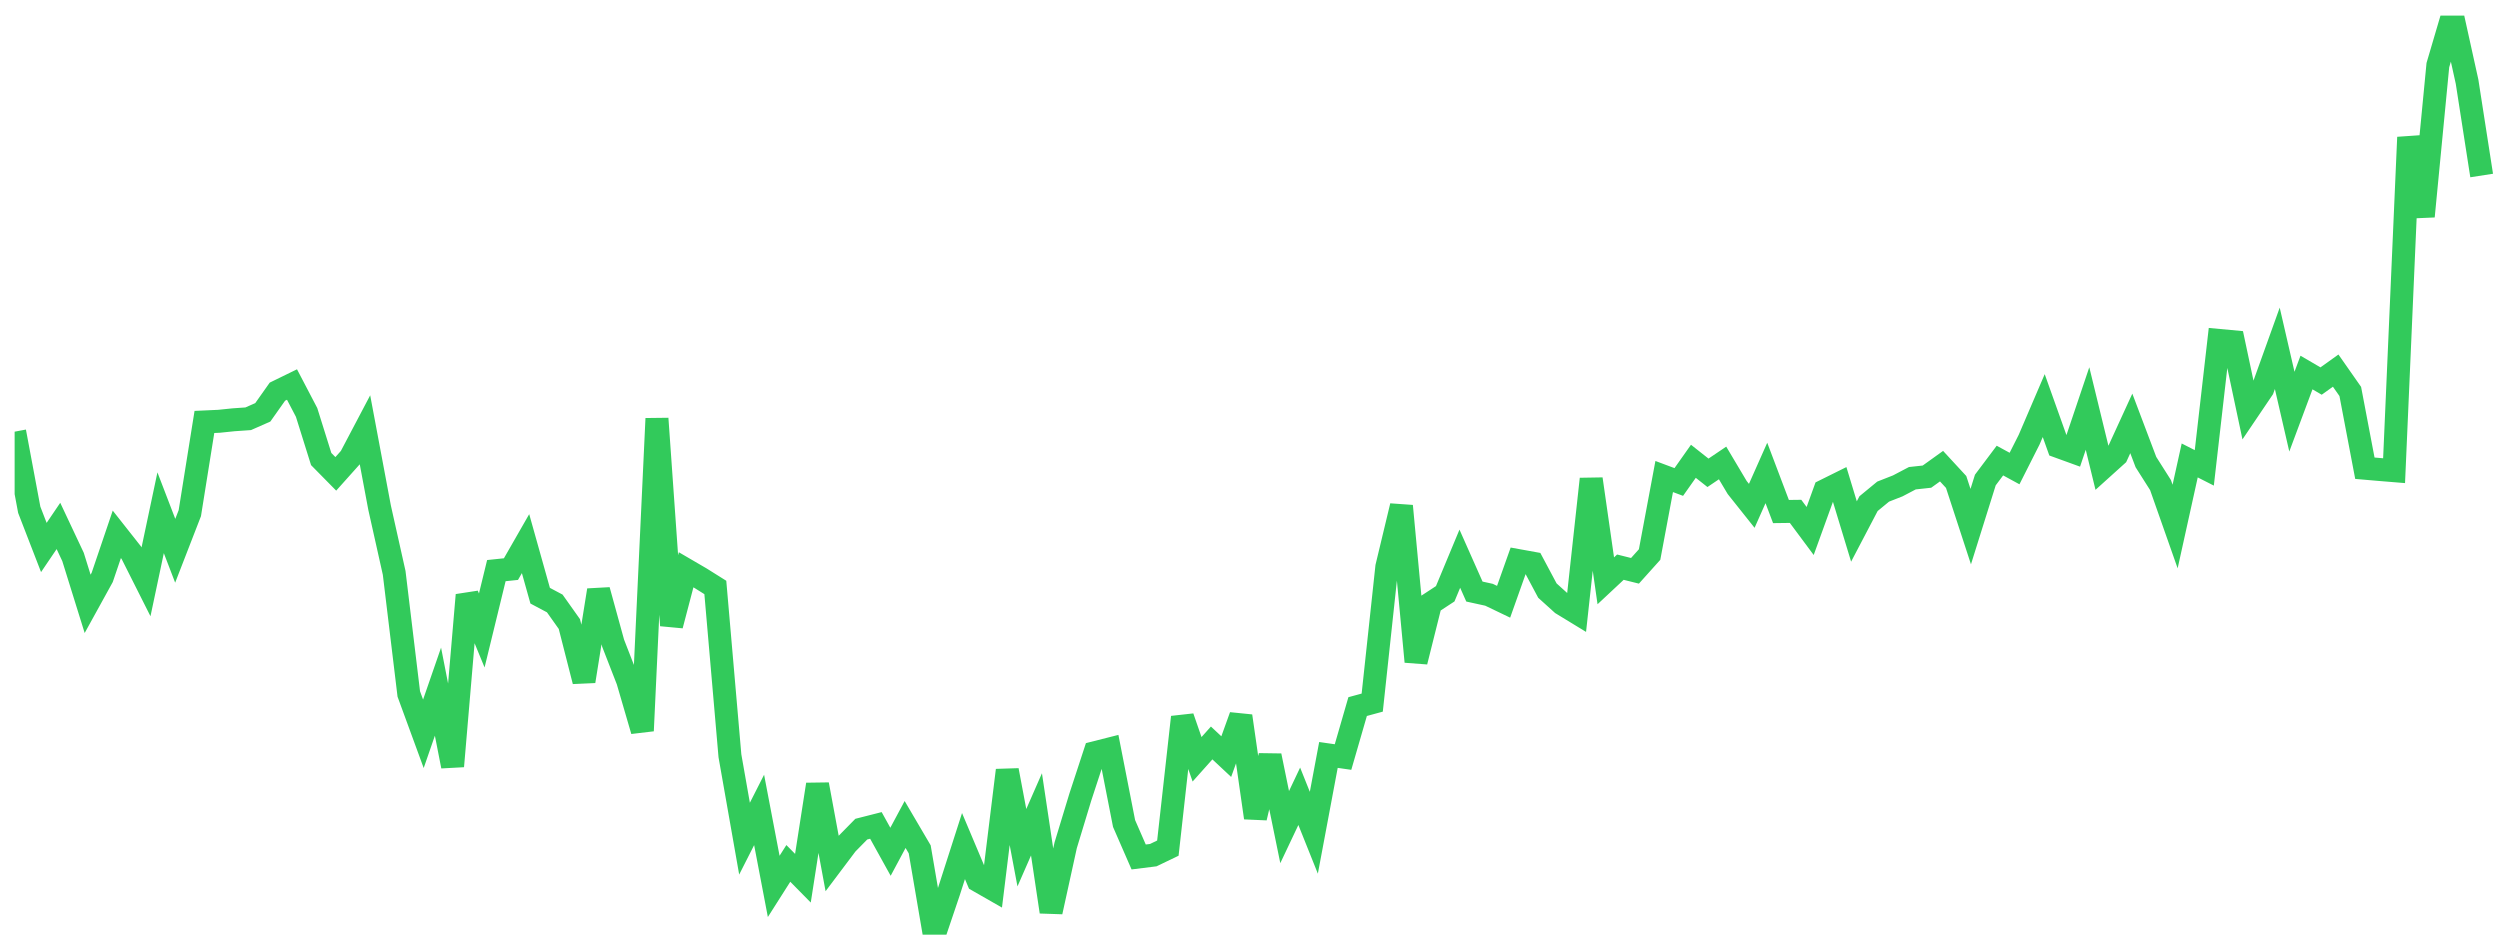 <svg width="136" height="51" viewBox="0 0 136 51" fill="none" xmlns="http://www.w3.org/2000/svg">
<g clip-path="url(#clip0_2_863)">
<path d="M0.796 23.483L1.591 27.732L2.385 29.783L3.179 28.611L3.973 30.298L4.767 32.849L5.561 31.409L6.355 29.068L7.149 30.075L7.943 31.652L8.738 27.894L9.532 29.962L10.326 27.916L11.12 22.954L11.914 22.918L12.708 22.836L13.502 22.781L14.296 22.431L15.091 21.306L15.885 20.918L16.679 22.436L17.473 24.972L18.267 25.778L19.061 24.89L19.855 23.383L20.649 27.614L21.443 31.165L22.238 37.752L23.032 39.919L23.826 37.626L24.62 41.683L25.414 32.37L26.208 34.298L27.002 31.042L27.796 30.959L28.59 29.574L29.385 32.406L30.179 32.828L30.973 33.947L31.767 37.059L32.561 32.107L33.355 34.992L34.149 37.032L34.943 39.754L35.738 22.77L36.532 34.023L37.326 30.997L38.12 31.46L38.914 31.958L39.708 41.115L40.502 45.624L41.296 44.06L42.09 48.22L42.885 46.969L43.679 47.775L44.473 42.675L45.267 46.969L46.061 45.913L46.855 45.105L47.649 44.903L48.443 46.336L49.238 44.852L50.032 46.204L50.826 50.847L51.62 48.498L52.414 46.026L53.208 47.909L54.002 48.363L54.796 41.903L55.59 46.116L56.385 44.301L57.179 49.603L57.973 45.984L58.767 43.369L59.561 40.947L60.355 40.746L61.149 44.798L61.943 46.619L62.738 46.52L63.532 46.138L64.326 39.013L65.12 41.306L65.914 40.417L66.708 41.16L67.502 38.953L68.296 44.486L69.091 41.112L69.885 44.995L70.679 43.318L71.473 45.301L72.267 41.069L73.061 41.183L73.855 38.438L74.649 38.222L75.443 30.839L76.238 27.526L77.032 35.995L77.826 32.821L78.62 32.301L79.414 30.393L80.208 32.181L81.002 32.355L81.796 32.736L82.591 30.496L83.385 30.64L84.179 32.128L84.973 32.846L85.767 33.33L86.561 26.058L87.355 31.596L88.149 30.854L88.943 31.052L89.738 30.167L90.532 25.923L91.326 26.22L92.12 25.094L92.914 25.721L93.708 25.185L94.502 26.52L95.296 27.518L96.091 25.729L96.885 27.828L97.679 27.818L98.473 28.886L99.267 26.691L100.061 26.297L100.855 28.913L101.649 27.398L102.443 26.744L103.238 26.432L104.032 26.015L104.826 25.929L105.62 25.359L106.414 26.219L107.208 28.648L108.002 26.113L108.796 25.055L109.591 25.488L110.385 23.917L111.179 22.065L111.973 24.292L112.767 24.58L113.561 22.223L114.355 25.481L115.149 24.765L115.943 23.034L116.738 25.136L117.532 26.388L118.326 28.643L119.12 25.048L119.914 25.452L120.708 18.519L121.502 18.593L122.296 22.334L123.091 21.158L123.885 18.949L124.679 22.395L125.473 20.265L126.267 20.729L127.061 20.161L127.855 21.296L128.649 25.471L129.443 25.54L130.238 25.605L131.032 7.469L131.826 11.77L132.62 3.542L133.414 0.847L134.208 4.442L135.002 9.548" stroke="#32CA5B" stroke-width="1.25"/>
</g>
<defs>
<clipPath id="clip0_2_863">
<rect width="135" height="50" fill="white" transform="translate(0.796 0.847)"/>
</clipPath>
</defs>
</svg>

